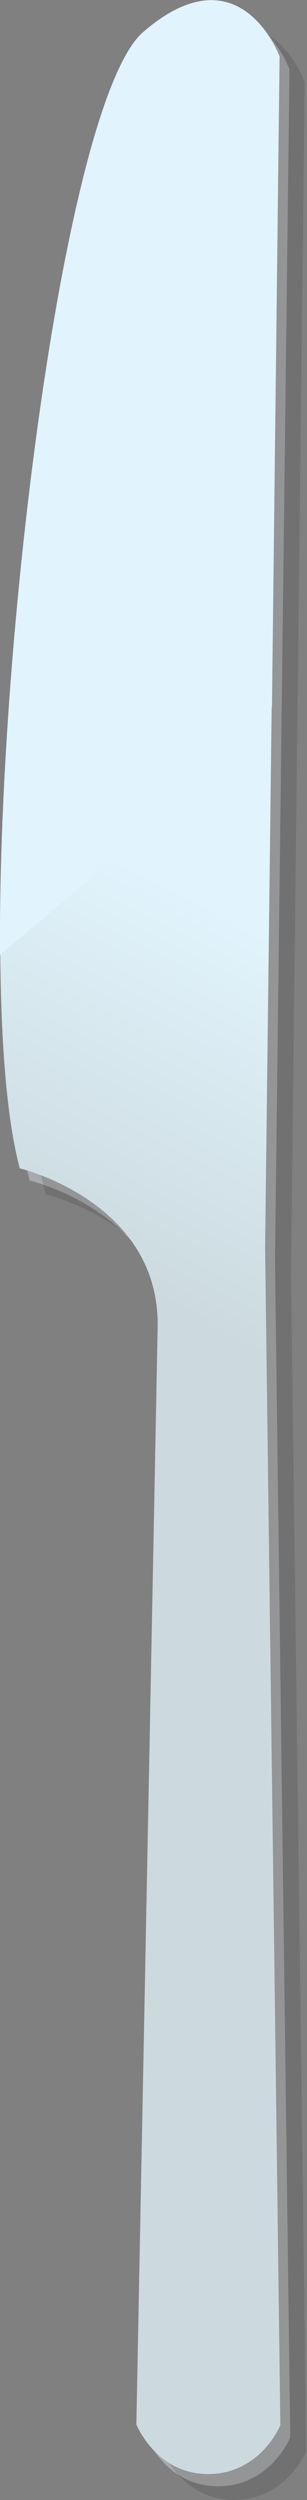 <svg version="1" xmlns="http://www.w3.org/2000/svg" width="40.3" height="327.8" viewBox="0 0 40.3 327.8"><rect x="0" y="0" width="40.3" height="327.8" fill="#808080" stroke="none"/><path fill="#A8AAAD" d="M20.1 5.8c-12.7 11-24 120-16.2 149 0 0 18.2 4.3 18.1 20.6l-2.8 144.1s2.6 6.5 9.4 6.5c6.9 0 9.5-6.4 9.5-6.4l-2-154.4L38 9.1S32.8-5.2 20.1 5.8z"/><path opacity=".15" fill="#231F20" d="M22.2 7.6c-12.7 11-24 120-16.2 149 0 0 18.2 4.3 18.1 20.6l-2.8 144.1s2.6 6.5 9.4 6.5c6.9 0 9.5-6.4 9.5-6.4l-2-154.4L40 10.8c.1 0-5.1-14.2-17.8-3.2z"/><linearGradient id="a" gradientUnits="userSpaceOnUse" x1="264.248" y1="-427.613" x2="315.122" y2="-476.897" gradientTransform="matrix(.948 -.32 .32 .948 -101.422 680.341)"><stop offset=".301" stop-color="#CCDADF"/><stop offset="1" stop-color="#E1F3FC"/></linearGradient><path fill="url(#a)" d="M18.8 4.2c-12.7 11-24 120-16.2 149 0 0 18.2 4.3 18.1 20.6l-2.8 144.1s2.6 6.5 9.4 6.5c6.9 0 9.5-6.4 9.5-6.4l-2-154.4L36.7 7.4S31.5-6.8 18.8 4.2z"/><path fill="#E1F3FC" d="M18.8 4.2C8.8 12.8-.3 81.9 0 125.2c4.3-3.6 8.6-7.2 12.8-10.9 7.9-6.8 15.7-14 22.9-21.6l1-85.3S31.5-6.8 18.8 4.2z"/></svg>